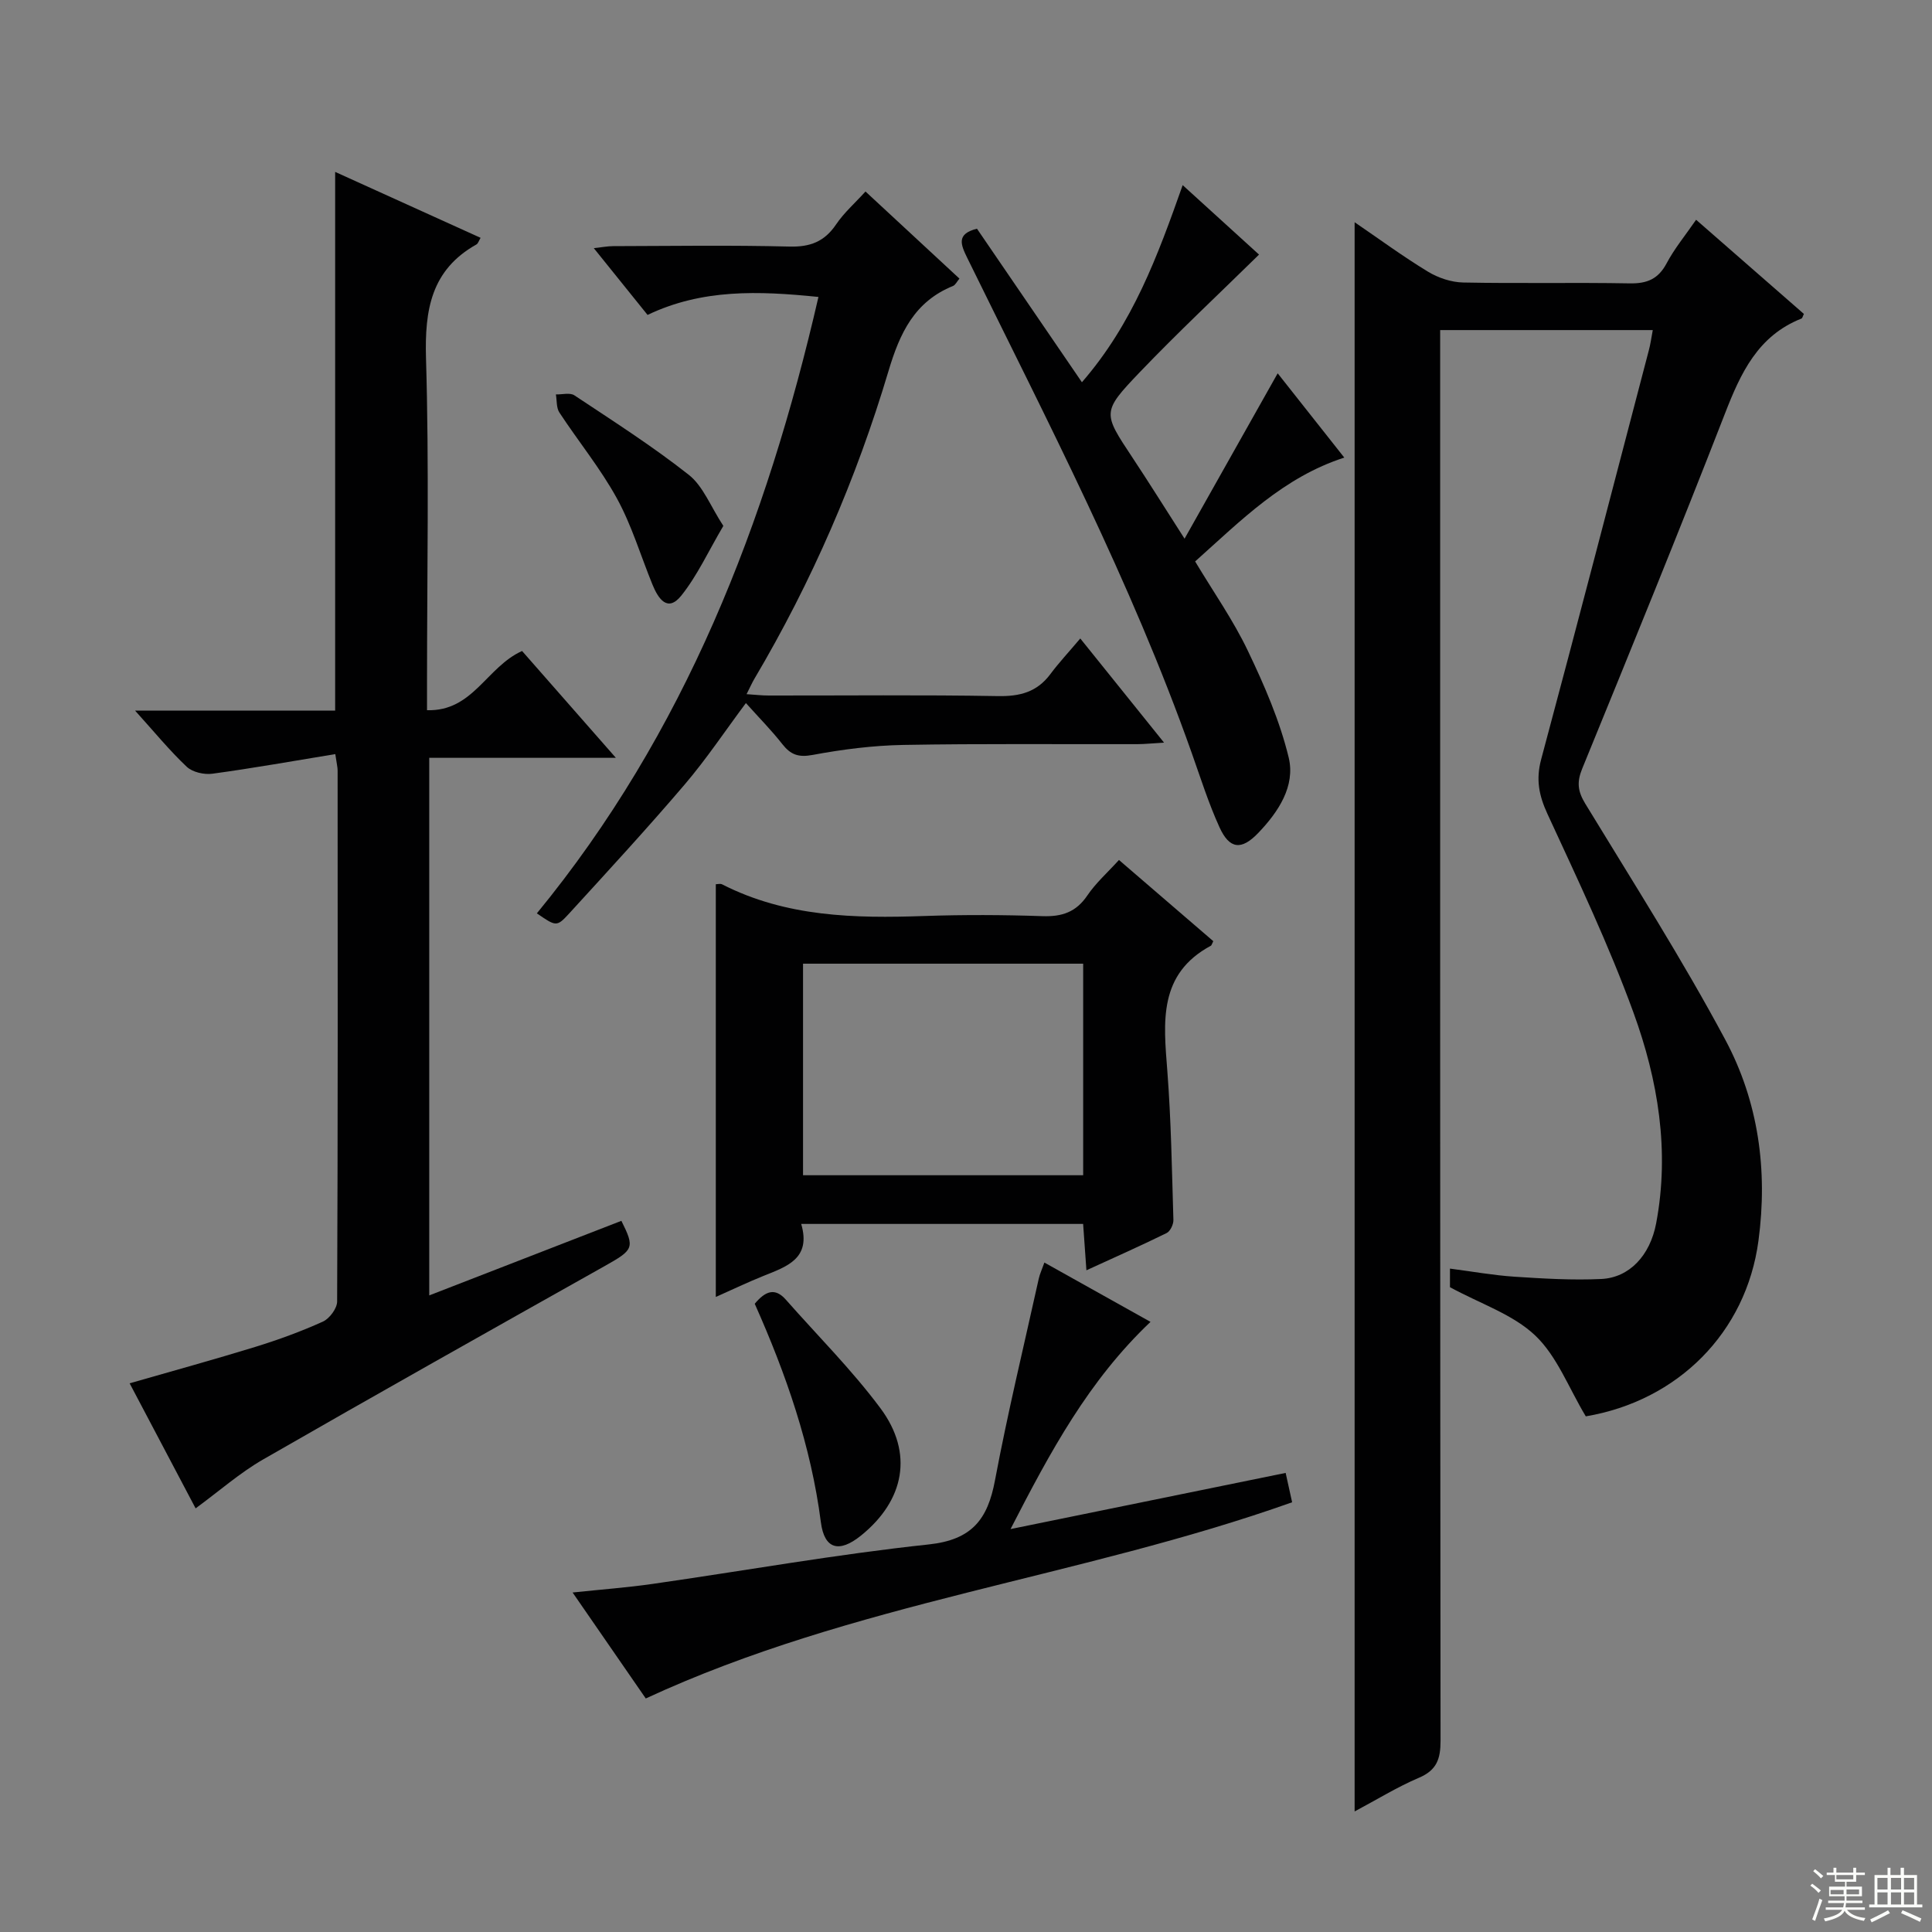 <svg enable-background="new 0 0 400 400" viewBox="0 0 400 400" xmlns="http://www.w3.org/2000/svg"><rect x="0" y="0" width="400" height="400" fill="#808080" stroke="none"/><g fill="#010102"><path d="m342.19 68.34c-14.91 0-29.18 0-44.02 0v6.62c0 95.14-.02 190.29.08 285.43 0 3.77-.77 6.1-4.46 7.67-4.53 1.93-8.76 4.55-13.33 6.98 0-109.81 0-219.12 0-329.03 5.1 3.48 9.99 7.08 15.16 10.22 2.13 1.3 4.85 2.21 7.32 2.26 11.49.23 22.99-.03 34.49.18 3.58.06 5.9-.9 7.63-4.16 1.61-3.04 3.85-5.75 6.1-9.01 7.65 6.69 15 13.1 22.32 19.5-.25.48-.31.87-.5.95-9.04 3.57-12.59 11.29-15.86 19.71-9.57 24.61-19.56 49.06-29.55 73.5-1.14 2.8-.91 4.68.64 7.23 9.85 16.18 20.06 32.19 28.99 48.87 6.86 12.81 8.83 27.01 6.87 41.62-2.54 19.02-16.71 33.15-35.75 36.36-3.56-5.93-5.95-12.45-10.47-16.74-4.6-4.37-11.29-6.54-17.65-10 0-.35 0-1.79 0-3.85 4.63.6 8.99 1.39 13.38 1.68 5.97.39 11.98.75 17.95.47 5.8-.27 10.1-4.85 11.36-11.53 2.83-14.99.39-29.66-4.7-43.63-5.1-14.01-11.54-27.55-17.8-41.11-1.78-3.85-2.42-7.16-1.31-11.31 7.56-28.19 14.9-56.45 22.29-84.68.34-1.25.51-2.55.82-4.2z"/><path d="m69.42 156.13c-8.81 1.44-17.11 2.93-25.45 4.06-1.71.23-4.12-.31-5.32-1.45-3.57-3.37-6.7-7.21-10.68-11.61h41.42c0-37.25 0-74.07 0-111.54 10.16 4.61 20.09 9.11 30.11 13.65-.36.59-.51 1.17-.86 1.37-9.38 5.27-10.73 13.54-10.44 23.57.66 22.3.21 44.64.21 66.97v5.89c9.53.28 12.28-8.92 19.68-12.26 6.03 6.87 12.4 14.13 19.42 22.12-13.39 0-25.79 0-38.64 0v111.3c13.43-5.21 26.62-10.33 39.78-15.44 2.81 5.62 2.54 5.99-3.45 9.36-23.61 13.27-47.22 26.53-70.7 40.03-4.84 2.78-9.11 6.56-14 10.14-4.56-8.65-9.09-17.24-13.66-25.89 8.9-2.56 17.5-4.92 26.01-7.54 4.76-1.47 9.46-3.18 13.99-5.23 1.38-.62 2.95-2.73 2.96-4.16.16-36.65.12-73.3.1-109.96 0-.64-.17-1.27-.48-3.38z"/><path d="m251.2 194.86c-.33.65-.37.87-.48.93-10.95 5.88-9.82 15.81-9.04 25.9.79 10.27.95 20.59 1.26 30.89.03.91-.65 2.34-1.4 2.71-5.33 2.62-10.76 5.03-16.61 7.71-.25-3.59-.46-6.51-.68-9.6-19.49 0-38.58 0-58.37 0 2.12 7.21-3.01 8.83-7.85 10.78-3.19 1.28-6.3 2.77-9.83 4.34 0-28.88 0-57.15 0-85.45.36 0 .94-.17 1.32.03 13.23 6.76 27.43 7.05 41.81 6.55 8.15-.28 16.33-.25 24.49.03 4.03.14 6.96-.82 9.3-4.28 1.75-2.59 4.16-4.72 6.55-7.35 6.63 5.7 13.14 11.3 19.53 16.81zm-26.94 48.46c0-14.86 0-29.24 0-43.8-19.52 0-38.7 0-58 0v43.8z"/><path d="m134.07 65.2c-3.67-4.56-7.2-8.94-11.13-13.82 1.64-.18 2.84-.42 4.04-.42 12.16-.03 24.33-.22 36.48.09 4.29.11 7.24-1.03 9.64-4.58 1.64-2.43 3.92-4.43 6.09-6.82 6.61 6.13 12.93 11.99 19.45 18.03-.52.62-.82 1.31-1.32 1.52-7.98 3.24-11.02 9.74-13.37 17.63-6.66 22.34-15.89 43.65-27.79 63.76-.49.84-.88 1.73-1.59 3.13 1.8.12 3.19.28 4.58.28 15.83.02 31.66-.16 47.48.12 4.54.08 8.06-.84 10.82-4.53 1.78-2.39 3.83-4.58 6.21-7.4 6.11 7.6 11.45 14.24 17.34 21.56-2.37.14-3.93.31-5.49.32-16.16.04-32.32-.13-48.48.16-6.28.11-12.6.92-18.78 2.07-2.94.55-4.55-.04-6.28-2.24-2.24-2.86-4.82-5.46-7.54-8.5-4.33 5.81-8.19 11.61-12.68 16.87-7.77 9.11-15.89 17.92-23.97 26.76-2.53 2.76-2.69 2.61-6.63-.09 30.61-37.29 47.54-80.83 58.3-127.62-12.44-1.27-24.08-1.68-35.38 3.72z"/><path d="m202.27 47.35c7.24 10.58 14.34 20.98 21.73 31.79 10.55-12.16 15.68-26.15 20.86-40.81 5.8 5.27 11.05 10.04 15.81 14.38-8.34 8.19-16.77 16.07-24.73 24.39-7.85 8.21-7.61 8.38-1.47 17.65 3.38 5.1 6.62 10.29 10.78 16.78 6.66-11.83 12.86-22.85 19.28-34.24 4.35 5.5 8.93 11.31 13.79 17.45-12.6 4.07-21.33 12.97-30.88 21.5 3.76 6.28 7.88 12.14 10.92 18.51 3.4 7.1 6.61 14.48 8.45 22.09 1.42 5.91-2.14 11.27-6.3 15.61-3.47 3.63-5.95 3.39-8.02-1.16-2.27-4.97-3.92-10.22-5.75-15.38-12.56-35.5-29.95-68.81-46.48-102.51-1.31-2.7-2.36-4.96 2.01-6.05z"/><path d="m238.2 273.68c-12.81 12.16-20.67 26.73-28.98 42.9 19.61-4 37.99-7.76 56.96-11.63.45 2.03.89 4.03 1.34 6.08-43.96 15.63-90.83 20.7-133.82 40.62-4.65-6.74-9.62-13.94-15.15-21.94 5.95-.63 11.29-1.02 16.57-1.78 19.05-2.73 38.03-6.13 57.16-8.17 8.97-.96 12.21-5.2 13.72-13.27 2.63-14 5.99-27.87 9.07-41.78.21-.95.64-1.84 1.16-3.31 7.33 4.1 14.37 8.04 21.97 12.28z"/><path d="m156.26 269.93c2.21-2.64 4.19-3.4 6.44-.85 6.58 7.47 13.68 14.54 19.6 22.5 6.9 9.28 4.96 19.09-4.05 26.35-4.5 3.63-7.58 2.85-8.3-2.79-2.04-15.8-7.19-30.61-13.69-45.21z"/><path d="m149.76 108.88c-3.14 5.33-5.4 10.31-8.71 14.44-2.85 3.55-4.78.61-5.96-2.28-2.44-5.97-4.29-12.25-7.37-17.86-3.42-6.23-8-11.82-11.91-17.78-.64-.98-.5-2.48-.72-3.74 1.29.04 2.91-.42 3.83.19 8.02 5.33 16.16 10.52 23.7 16.47 2.96 2.34 4.48 6.5 7.14 10.56z"/></g><path d="m374.8 390.4.4-.4c.7.5 1.3 1 1.8 1.4l-.5.5c-.5-.6-1.1-1.1-1.7-1.5zm1 7.3-.6-.3c.5-1.4 1.1-2.8 1.5-4.3.2.1.4.2.6.3-.5 1.3-1 2.8-1.5 4.3zm-.4-10.3.4-.4c.4.3 1 .8 1.7 1.4l-.5.5c-.4-.5-1-1-1.6-1.5zm2.5.3h1.7v-1h.6v1h3.5v-1h.6v1h1.8v.5h-1.8v1.4h-2v1h3.2v2h-3.2v.9h3.3v.5h-3.4c0 .3-.1.6-.1.9h4v.5h-3.7c.7.9 1.9 1.5 3.8 1.7-.1.2-.2.4-.3.6-2.1-.4-3.5-1.1-4-2.1-.4 1-1.8 1.7-4 2.2-.1-.2-.2-.4-.3-.6 2.1-.4 3.4-1 3.8-1.8h-3.4v-.5h3.6c.1-.3.1-.6.2-.9h-3.3v-.5h3.4c0-.3 0-.6 0-.9h-3.2v-2h3.3v-1h-2.1v-1.4h-1.7v-.5zm1.1 3.5v1h2.7c0-.3 0-.4 0-.4 0-.1 0-.2 0-.2 0-.1 0-.2 0-.3h-2.7zm1.2-3v.9h3.5v-.9zm4.7 3h-2.6v.6.4h2.6z" fill="#fbfcfa"/><path d="m393.6 386.7h.6v1.5h2.7v6.1h1.1v.6h-11v-.6h1.1v-6.1h2.7v-1.5h.6v1.5h2.1v-1.5zm-2.7 8.8.4.6c-1.2.6-2.5 1.3-3.8 1.9-.1-.2-.2-.4-.3-.6 1.2-.6 2.5-1.2 3.7-1.9zm-2.2-6.7v2.4h2.1v-2.4zm0 3v2.5h2.1v-2.5zm2.8-3v2.4h2.1v-2.4zm0 3v2.5h2.1v-2.5zm6 6.1c-1.4-.7-2.7-1.3-3.9-1.8l.3-.6c1.5.6 2.7 1.2 3.9 1.7zm-1.2-9.1h-2.1v2.4h2.1zm-2.1 3v2.5h2.1v-2.5z" fill="#fbfcfa"/></svg>